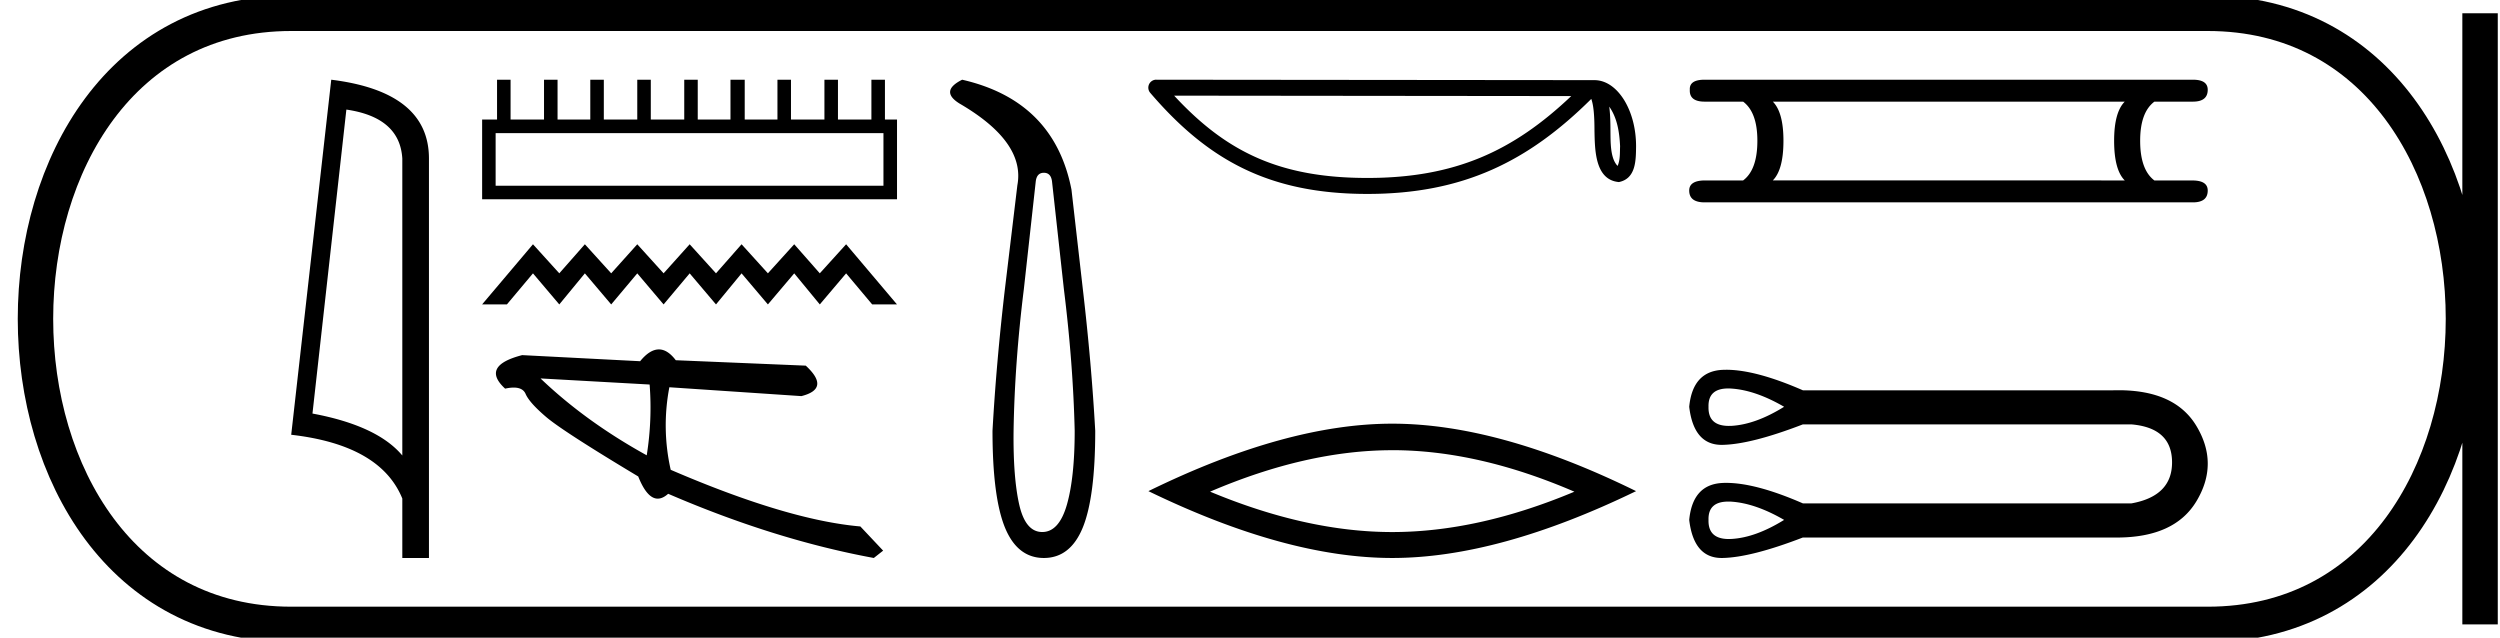 <svg xmlns="http://www.w3.org/2000/svg" width="70.567" height="18"><path d="M9.777 3.093q1.51.22 1.579 1.382v8.382q-.706-.843-2.536-1.184l.957-8.58zM9.35 2.25L8.22 12.272q2.52.289 3.136 1.8v1.678h.752V4.475q0-1.883-2.757-2.225zm15.587 1.507v1.486H13.99V3.757zM14.03 2.25v1.125h-.421v2.25H25.32v-2.25h-.341V2.25h-.382v1.125h-.944V2.25h-.382v1.125h-.944V2.25h-.382v1.125h-.924V2.25h-.402v1.125h-.924V2.25h-.381v1.125h-.944V2.25h-.382v1.125h-.944V2.25h-.382v1.125h-.924V2.25h-.382v1.125h-.944V2.25zm1.014 4.645l-1.436 1.698h.7l.736-.877.743.877.722-.877.743.877.736-.877.743.877.736-.877.743.877.722-.877.743.877.743-.877.722.877.743-.877.736.877h.7l-1.436-1.698-.743.82-.722-.82-.743.82-.743-.82-.722.82-.743-.82-.736.82-.743-.82-.736.82-.743-.82-.722.82-.743-.82zm.213 3.787l3.08.172a8.506 8.506 0 0 1-.082 1.998c-1.149-.635-2.149-1.358-2.998-2.17zm3.342-.819c-.172 0-.349.111-.53.333l-3.33-.172c-.786.203-.946.519-.481.946.09-.02.171-.03.242-.03.172 0 .285.06.336.179.073.168.269.387.587.657.319.27 1.183.828 2.592 1.673.166.418.35.626.551.626.094 0 .192-.045.294-.137 2.003.864 3.938 1.468 5.805 1.812l.263-.207-.643-.683c-1.37-.119-3.155-.652-5.353-1.599a5.686 5.686 0 0 1-.038-2.33l3.727.25c.553-.139.594-.426.123-.86l-3.669-.153c-.154-.203-.312-.305-.476-.305zm10.866-4.986q.199 0 .23.244l.335 3.04q.26 2.091.305 4 0 1.314-.22 2.085-.222.771-.696.771-.473 0-.649-.771-.175-.771-.16-2.085.03-1.909.29-4l.336-3.04q.03-.244.229-.244zM27.159 2.25q-.641.32-.076.672 1.863 1.084 1.634 2.306l-.352 2.932q-.244 2.092-.35 4.001 0 1.863.35 2.726.352.863 1.1.863.748 0 1.1-.863.35-.863.35-2.726-.106-1.909-.35-4l-.321-2.81q-.489-2.505-3.085-3.101zm18.265.76c.23.326.287.73.306 1.118-.008.184.006.383-.07.555-.216-.214-.197-.709-.202-.986 0-.273-.009-.497-.034-.688zM33.142 2.7l11.209.012c-1.638 1.553-3.28 2.311-5.754 2.311-2.485 0-3.989-.74-5.455-2.323zm-.503-.451a.225.225 0 0 0-.171.372c1.628 1.9 3.357 2.853 6.129 2.853 2.698 0 4.541-.915 6.32-2.682.06.17.09.436.09.904.012.52.008 1.383.69 1.443.481-.099.48-.612.484-1.012 0-.49-.12-.936-.32-1.275-.201-.338-.498-.59-.858-.59L32.639 2.25zm6.659 10.458q2.425 0 5.142 1.172-2.717 1.139-5.142 1.139-2.408 0-5.141-1.14 2.733-1.17 5.141-1.17zm0-.748q-2.993 0-6.882 1.904 3.889 1.887 6.882 1.887 2.994 0 6.883-1.887-3.873-1.904-6.883-1.904zm20.677-9.09q-.3.301-.3 1.104 0 .82.3 1.12H50.04q.301-.3.301-1.12 0-.803-.3-1.104zm-11.86-.619q-.434 0-.417.284-.017.335.418.335h1.087q.402.301.402 1.104 0 .82-.402 1.12h-1.07q-.452 0-.452.285 0 .334.435.334h13.783q.418 0 .418-.334 0-.284-.435-.284h-1.07q-.402-.302-.402-1.121 0-.803.402-1.104h1.087q.418 0 .418-.335 0-.284-.418-.284zm.667 8.715c.033 0 .067.001.102.004.45.032.941.203 1.476.513-.535.332-1.027.51-1.476.538l-.084.002c-.393 0-.584-.18-.574-.54-.01-.345.176-.517.556-.517zm0 3.193c.033 0 .067 0 .102.003.45.033.941.204 1.476.514-.535.331-1.027.51-1.476.537l-.084.003c-.393 0-.584-.18-.574-.54-.01-.345.176-.517.556-.517zm-.06-3.72l-.086.001c-.573.022-.89.37-.955 1.043.084.717.39 1.075.915 1.075h.023c.54-.01 1.297-.203 2.27-.578h9.274c.76.065 1.142.418 1.147 1.06.006.641-.377 1.032-1.147 1.17H50.89c-.884-.386-1.607-.579-2.167-.579-.03 0-.059 0-.087.002-.573.021-.89.369-.955 1.043.084.717.39 1.075.915 1.075h.023c.54-.01 1.297-.203 2.27-.578h8.76l.1.001c1.09 0 1.841-.342 2.251-1.028.423-.706.423-1.411 0-2.117-.404-.676-1.138-1.013-2.203-1.013-.048 0-.098 0-.147.002h-8.76c-.884-.386-1.607-.58-2.167-.58z"/><path d="M8.22.375c-9.625 0-9.625 17.25 0 17.25m0-17.25h54.097M8.22 17.625h54.097M70.004.375v17.25M62.317.375c9.625 0 9.625 17.25 0 17.25" fill="none" stroke="#000"/></svg>